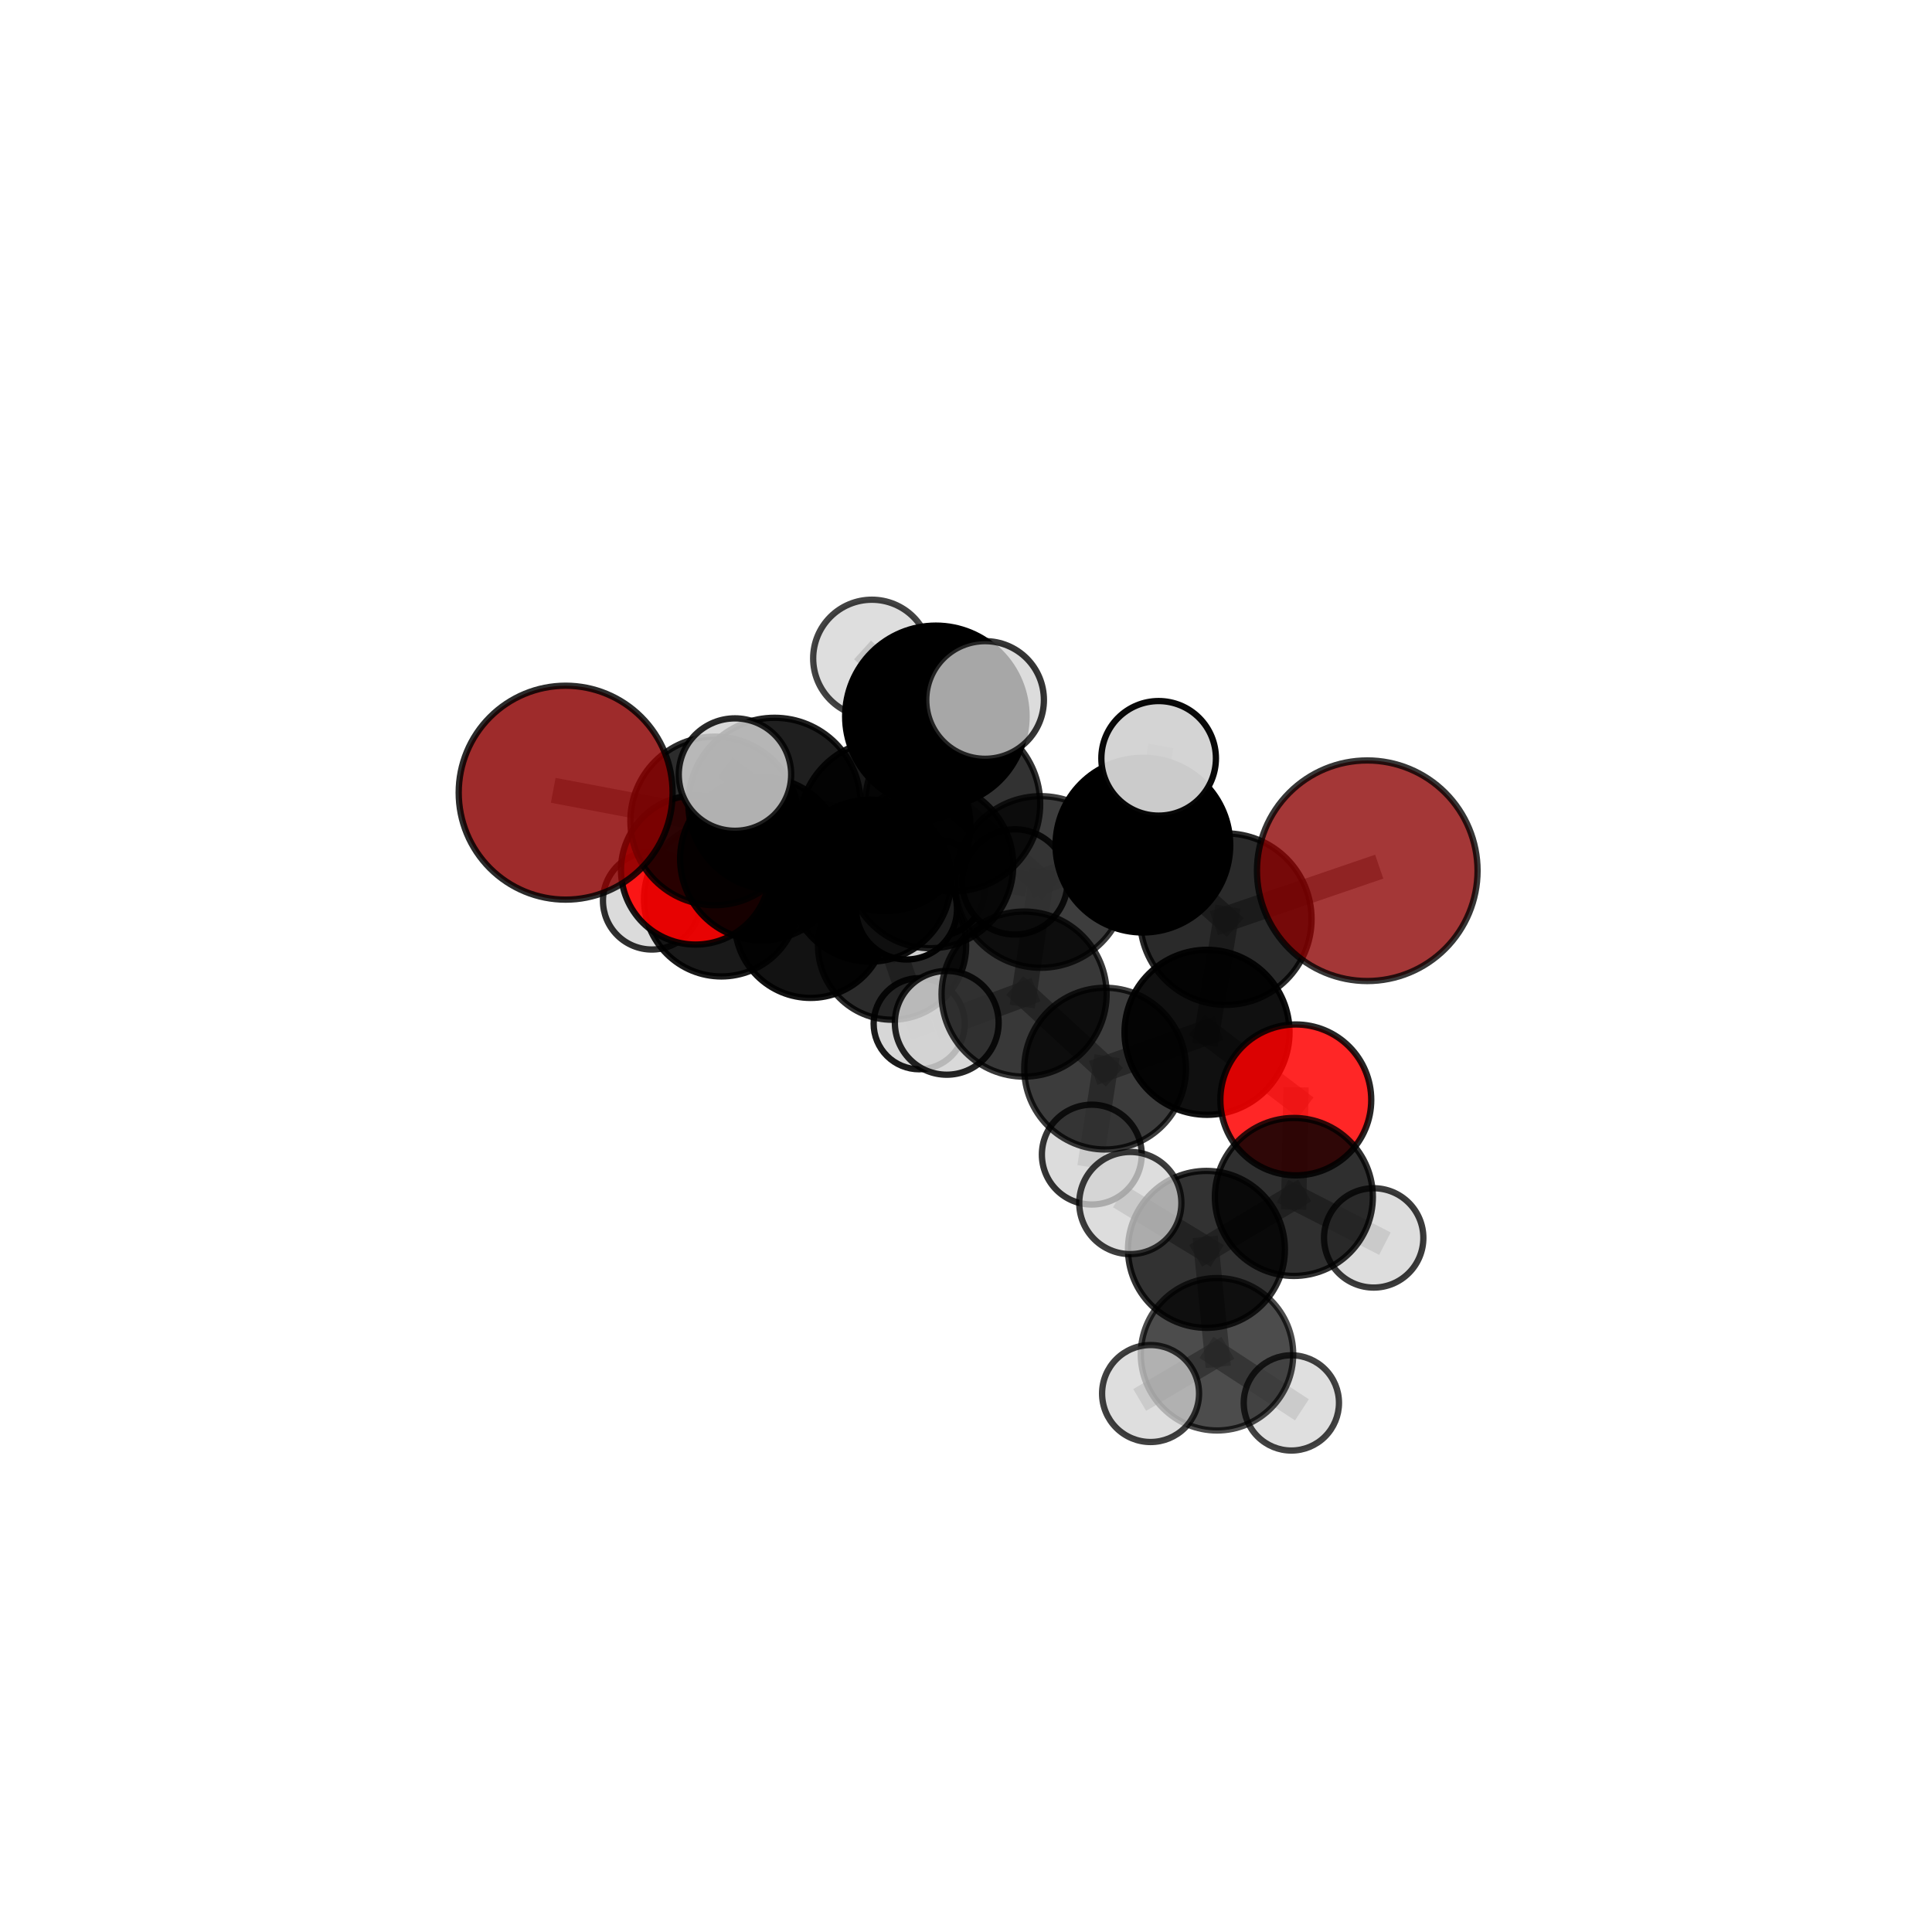 <?xml version="1.0" encoding="utf-8" standalone="no"?>
<!DOCTYPE svg PUBLIC "-//W3C//DTD SVG 1.1//EN"
  "http://www.w3.org/Graphics/SVG/1.1/DTD/svg11.dtd">
<svg xmlns:xlink="http://www.w3.org/1999/xlink" width="153pt" height="153pt" viewBox="0 0 153 153" xmlns="http://www.w3.org/2000/svg" version="1.1">
 <defs>
  <style type="text/css">*{stroke-linejoin: round; stroke-linecap: butt}</style>
 </defs>
 <g id="figure_1">
  <g id="patch_1">
   <path d="M 0 153 
L 153 153 
L 153 0 
L 0 0 
L 0 153 
z
" style="fill: none"/>
  </g>
  <g id="patch_2">
   <path d="M 7.2 145.8 
L 145.8 145.8 
L 145.8 7.2 
L 7.2 7.2 
L 7.2 145.8 
z
" style="fill: none"/>
  </g>
  <g id="axes_1">
   <g id="line2d_1">
    <path d="M 108.277 68.956 
L 97.078 72.788 
" clip-path="url(#p5870d34eab)" style="fill: none; stroke: #808080; stroke-opacity: 0.732; stroke-width: 2; stroke-linecap: square"/>
   </g>
   <g id="line2d_2">
    <path d="M 97.078 72.788 
L 95.587 81.751 
" clip-path="url(#p5870d34eab)" style="fill: none; stroke: #808080; stroke-opacity: 0.701; stroke-width: 2; stroke-linecap: square"/>
   </g>
   <g id="line2d_3">
    <path d="M 44.796 62.774 
L 56.597 65.012 
" clip-path="url(#p5870d34eab)" style="fill: none; stroke: #808080; stroke-opacity: 0.707; stroke-width: 2; stroke-linecap: square"/>
   </g>
   <g id="line2d_4">
    <path d="M 56.597 65.012 
L 60.328 68.008 
" clip-path="url(#p5870d34eab)" style="fill: none; stroke: #808080; stroke-opacity: 0.687; stroke-width: 2; stroke-linecap: square"/>
   </g>
   <g id="line2d_5">
    <path d="M 102.618 87.104 
L 95.587 81.751 
" clip-path="url(#p5870d34eab)" style="fill: none; stroke: #808080; stroke-opacity: 0.673; stroke-width: 2; stroke-linecap: square"/>
   </g>
   <g id="line2d_6">
    <path d="M 102.618 87.104 
L 102.464 94.79 
" clip-path="url(#p5870d34eab)" style="fill: none; stroke: #808080; stroke-opacity: 0.652; stroke-width: 2; stroke-linecap: square"/>
   </g>
   <g id="line2d_7">
    <path d="M 102.464 94.79 
L 95.542 98.941 
" clip-path="url(#p5870d34eab)" style="fill: none; stroke: #808080; stroke-opacity: 0.638; stroke-width: 2; stroke-linecap: square"/>
   </g>
   <g id="line2d_8">
    <path d="M 102.464 94.79 
L 108.786 98.033 
" clip-path="url(#p5870d34eab)" style="fill: none; stroke: #808080; stroke-opacity: 0.635; stroke-width: 2; stroke-linecap: square"/>
   </g>
   <g id="line2d_9">
    <path d="M 55.083 68.899 
L 60.328 68.008 
" clip-path="url(#p5870d34eab)" style="fill: none; stroke: #808080; stroke-opacity: 0.662; stroke-width: 2; stroke-linecap: square"/>
   </g>
   <g id="line2d_10">
    <path d="M 55.083 68.899 
L 57.129 71.199 
" clip-path="url(#p5870d34eab)" style="fill: none; stroke: #808080; stroke-opacity: 0.638; stroke-width: 2; stroke-linecap: square"/>
   </g>
   <g id="line2d_11">
    <path d="M 57.129 71.199 
L 64.191 73.02 
" clip-path="url(#p5870d34eab)" style="fill: none; stroke: #808080; stroke-opacity: 0.615; stroke-width: 2; stroke-linecap: square"/>
   </g>
   <g id="line2d_12">
    <path d="M 57.129 71.199 
L 51.621 71.325 
" clip-path="url(#p5870d34eab)" style="fill: none; stroke: #808080; stroke-opacity: 0.619; stroke-width: 2; stroke-linecap: square"/>
   </g>
   <g id="line2d_13">
    <path d="M 75.444 63.671 
L 82.423 69.845 
" clip-path="url(#p5870d34eab)" style="fill: none; stroke: #808080; stroke-opacity: 0.731; stroke-width: 2; stroke-linecap: square"/>
   </g>
   <g id="line2d_14">
    <path d="M 75.444 63.671 
L 70.076 65.396 
" clip-path="url(#p5870d34eab)" style="fill: none; stroke: #808080; stroke-opacity: 0.729; stroke-width: 2; stroke-linecap: square"/>
   </g>
   <g id="line2d_15">
    <path d="M 75.444 63.671 
L 74.113 56.728 
" clip-path="url(#p5870d34eab)" style="fill: none; stroke: #808080; stroke-opacity: 0.762; stroke-width: 2; stroke-linecap: square"/>
   </g>
   <g id="line2d_16">
    <path d="M 82.423 69.845 
L 90.508 66.929 
" clip-path="url(#p5870d34eab)" style="fill: none; stroke: #808080; stroke-opacity: 0.73; stroke-width: 2; stroke-linecap: square"/>
   </g>
   <g id="line2d_17">
    <path d="M 82.423 69.845 
L 81.1 78.724 
" clip-path="url(#p5870d34eab)" style="fill: none; stroke: #808080; stroke-opacity: 0.701; stroke-width: 2; stroke-linecap: square"/>
   </g>
   <g id="line2d_18">
    <path d="M 70.076 65.396 
L 61.335 63.664 
" clip-path="url(#p5870d34eab)" style="fill: none; stroke: #808080; stroke-opacity: 0.721; stroke-width: 2; stroke-linecap: square"/>
   </g>
   <g id="line2d_19">
    <path d="M 70.076 65.396 
L 73.674 68.526 
" clip-path="url(#p5870d34eab)" style="fill: none; stroke: #808080; stroke-opacity: 0.702; stroke-width: 2; stroke-linecap: square"/>
   </g>
   <g id="line2d_20">
    <path d="M 74.113 56.728 
L 69.047 52.143 
" clip-path="url(#p5870d34eab)" style="fill: none; stroke: #808080; stroke-opacity: 0.79; stroke-width: 2; stroke-linecap: square"/>
   </g>
   <g id="line2d_21">
    <path d="M 74.113 56.728 
L 78.012 55.432 
" clip-path="url(#p5870d34eab)" style="fill: none; stroke: #808080; stroke-opacity: 0.791; stroke-width: 2; stroke-linecap: square"/>
   </g>
   <g id="line2d_22">
    <path d="M 90.508 66.929 
L 97.078 72.788 
" clip-path="url(#p5870d34eab)" style="fill: none; stroke: #808080; stroke-opacity: 0.73; stroke-width: 2; stroke-linecap: square"/>
   </g>
   <g id="line2d_23">
    <path d="M 90.508 66.929 
L 91.756 60.054 
" clip-path="url(#p5870d34eab)" style="fill: none; stroke: #808080; stroke-opacity: 0.754; stroke-width: 2; stroke-linecap: square"/>
   </g>
   <g id="line2d_24">
    <path d="M 81.1 78.724 
L 87.517 84.628 
" clip-path="url(#p5870d34eab)" style="fill: none; stroke: #808080; stroke-opacity: 0.672; stroke-width: 2; stroke-linecap: square"/>
   </g>
   <g id="line2d_25">
    <path d="M 81.1 78.724 
L 74.976 81.001 
" clip-path="url(#p5870d34eab)" style="fill: none; stroke: #808080; stroke-opacity: 0.674; stroke-width: 2; stroke-linecap: square"/>
   </g>
   <g id="line2d_26">
    <path d="M 61.335 63.664 
L 56.597 65.012 
" clip-path="url(#p5870d34eab)" style="fill: none; stroke: #808080; stroke-opacity: 0.714; stroke-width: 2; stroke-linecap: square"/>
   </g>
   <g id="line2d_27">
    <path d="M 61.335 63.664 
L 58.204 61.34 
" clip-path="url(#p5870d34eab)" style="fill: none; stroke: #808080; stroke-opacity: 0.736; stroke-width: 2; stroke-linecap: square"/>
   </g>
   <g id="line2d_28">
    <path d="M 73.674 68.526 
L 68.898 69.741 
" clip-path="url(#p5870d34eab)" style="fill: none; stroke: #808080; stroke-opacity: 0.675; stroke-width: 2; stroke-linecap: square"/>
   </g>
   <g id="line2d_29">
    <path d="M 73.674 68.526 
L 80.368 69.842 
" clip-path="url(#p5870d34eab)" style="fill: none; stroke: #808080; stroke-opacity: 0.683; stroke-width: 2; stroke-linecap: square"/>
   </g>
   <g id="line2d_30">
    <path d="M 87.517 84.628 
L 95.587 81.751 
" clip-path="url(#p5870d34eab)" style="fill: none; stroke: #808080; stroke-opacity: 0.672; stroke-width: 2; stroke-linecap: square"/>
   </g>
   <g id="line2d_31">
    <path d="M 87.517 84.628 
L 86.463 91.436 
" clip-path="url(#p5870d34eab)" style="fill: none; stroke: #808080; stroke-opacity: 0.647; stroke-width: 2; stroke-linecap: square"/>
   </g>
   <g id="line2d_32">
    <path d="M 68.898 69.741 
L 60.328 68.008 
" clip-path="url(#p5870d34eab)" style="fill: none; stroke: #808080; stroke-opacity: 0.668; stroke-width: 2; stroke-linecap: square"/>
   </g>
   <g id="line2d_33">
    <path d="M 68.898 69.741 
L 71.795 71.992 
" clip-path="url(#p5870d34eab)" style="fill: none; stroke: #808080; stroke-opacity: 0.652; stroke-width: 2; stroke-linecap: square"/>
   </g>
   <g id="line2d_34">
    <path d="M 95.542 98.941 
L 96.377 107.248 
" clip-path="url(#p5870d34eab)" style="fill: none; stroke: #808080; stroke-opacity: 0.623; stroke-width: 2; stroke-linecap: square"/>
   </g>
   <g id="line2d_35">
    <path d="M 95.542 98.941 
L 89.513 95.272 
" clip-path="url(#p5870d34eab)" style="fill: none; stroke: #808080; stroke-opacity: 0.644; stroke-width: 2; stroke-linecap: square"/>
   </g>
   <g id="line2d_36">
    <path d="M 64.191 73.02 
L 70.646 74.886 
" clip-path="url(#p5870d34eab)" style="fill: none; stroke: #808080; stroke-opacity: 0.598; stroke-width: 2; stroke-linecap: square"/>
   </g>
   <g id="line2d_37">
    <path d="M 96.377 107.248 
L 91.116 110.358 
" clip-path="url(#p5870d34eab)" style="fill: none; stroke: #808080; stroke-opacity: 0.609; stroke-width: 2; stroke-linecap: square"/>
   </g>
   <g id="line2d_38">
    <path d="M 96.377 107.248 
L 102.266 111.1 
" clip-path="url(#p5870d34eab)" style="fill: none; stroke: #808080; stroke-opacity: 0.602; stroke-width: 2; stroke-linecap: square"/>
   </g>
   <g id="line2d_39">
    <path d="M 70.646 74.886 
L 72.794 81.069 
" clip-path="url(#p5870d34eab)" style="fill: none; stroke: #808080; stroke-opacity: 0.574; stroke-width: 2; stroke-linecap: square"/>
   </g>
   <g id="line2d_40">
    <path d="M 70.646 74.886 
L 74.195 70.341 
" clip-path="url(#p5870d34eab)" style="fill: none; stroke: #808080; stroke-opacity: 0.594; stroke-width: 2; stroke-linecap: square"/>
   </g>
   <g id="Path3DCollection_1">
    <path d="M 74.195 74.145 
C 75.204 74.145 76.172 73.745 76.885 73.031 
C 77.599 72.318 78 71.35 78 70.341 
C 78 69.332 77.599 68.364 76.885 67.65 
C 76.172 66.937 75.204 66.536 74.195 66.536 
C 73.186 66.536 72.218 66.937 71.505 67.65 
C 70.791 68.364 70.391 69.332 70.391 70.341 
C 70.391 71.35 70.791 72.318 71.505 73.031 
C 72.218 73.745 73.186 74.145 74.195 74.145 
z
" clip-path="url(#p5870d34eab)" style="fill: #d3d3d3; fill-opacity: 0.931; stroke: #000000; stroke-opacity: 0.931; stroke-width: 0.5"/>
    <path d="M 72.794 84.678 
C 73.751 84.678 74.669 84.298 75.345 83.621 
C 76.022 82.944 76.402 82.026 76.402 81.069 
C 76.402 80.112 76.022 79.195 75.345 78.518 
C 74.669 77.841 73.751 77.461 72.794 77.461 
C 71.837 77.461 70.919 77.841 70.242 78.518 
C 69.566 79.195 69.186 80.112 69.186 81.069 
C 69.186 82.026 69.566 82.944 70.242 83.621 
C 70.919 84.298 71.837 84.678 72.794 84.678 
z
" clip-path="url(#p5870d34eab)" style="fill: #d3d3d3; fill-opacity: 0.891; stroke: #000000; stroke-opacity: 0.891; stroke-width: 0.5"/>
    <path d="M 70.646 80.754 
C 72.202 80.754 73.695 80.135 74.795 79.035 
C 75.895 77.935 76.513 76.442 76.513 74.886 
C 76.513 73.33 75.895 71.838 74.795 70.737 
C 73.695 69.637 72.202 69.019 70.646 69.019 
C 69.09 69.019 67.597 69.637 66.497 70.737 
C 65.397 71.838 64.779 73.33 64.779 74.886 
C 64.779 76.442 65.397 77.935 66.497 79.035 
C 67.597 80.135 69.09 80.754 70.646 80.754 
z
" clip-path="url(#p5870d34eab)" style="fill-opacity: 0.829; stroke: #000000; stroke-opacity: 0.829; stroke-width: 0.5"/>
    <path d="M 51.621 75.195 
C 52.647 75.195 53.632 74.787 54.357 74.061 
C 55.083 73.336 55.491 72.351 55.491 71.325 
C 55.491 70.298 55.083 69.314 54.357 68.588 
C 53.632 67.862 52.647 67.454 51.621 67.454 
C 50.594 67.454 49.61 67.862 48.884 68.588 
C 48.158 69.314 47.75 70.298 47.75 71.325 
C 47.75 72.351 48.158 73.336 48.884 74.061 
C 49.61 74.787 50.594 75.195 51.621 75.195 
z
" clip-path="url(#p5870d34eab)" style="fill: #d3d3d3; fill-opacity: 0.816; stroke: #000000; stroke-opacity: 0.816; stroke-width: 0.5"/>
    <path d="M 64.191 79.027 
C 65.784 79.027 67.312 78.394 68.439 77.267 
C 69.565 76.141 70.198 74.613 70.198 73.02 
C 70.198 71.427 69.565 69.899 68.439 68.773 
C 67.312 67.646 65.784 67.013 64.191 67.013 
C 62.598 67.013 61.07 67.646 59.944 68.773 
C 58.817 69.899 58.185 71.427 58.185 73.02 
C 58.185 74.613 58.817 76.141 59.944 77.267 
C 61.07 78.394 62.598 79.027 64.191 79.027 
z
" clip-path="url(#p5870d34eab)" style="fill-opacity: 0.927; stroke: #000000; stroke-opacity: 0.927; stroke-width: 0.5"/>
    <path d="M 57.129 77.327 
C 58.754 77.327 60.313 76.681 61.462 75.532 
C 62.612 74.383 63.257 72.824 63.257 71.199 
C 63.257 69.573 62.612 68.014 61.462 66.865 
C 60.313 65.716 58.754 65.07 57.129 65.07 
C 55.504 65.07 53.945 65.716 52.796 66.865 
C 51.646 68.014 51.001 69.573 51.001 71.199 
C 51.001 72.824 51.646 74.383 52.796 75.532 
C 53.945 76.681 55.504 77.327 57.129 77.327 
z
" clip-path="url(#p5870d34eab)" style="fill-opacity: 0.901; stroke: #000000; stroke-opacity: 0.901; stroke-width: 0.5"/>
    <path d="M 55.083 74.803 
C 56.648 74.803 58.15 74.181 59.257 73.074 
C 60.365 71.967 60.987 70.465 60.987 68.899 
C 60.987 67.334 60.365 65.832 59.257 64.725 
C 58.15 63.618 56.648 62.996 55.083 62.996 
C 53.517 62.996 52.015 63.618 50.908 64.725 
C 49.801 65.832 49.179 67.334 49.179 68.899 
C 49.179 70.465 49.801 71.967 50.908 73.074 
C 52.015 74.181 53.517 74.803 55.083 74.803 
z
" clip-path="url(#p5870d34eab)" style="fill: #ff0000; fill-opacity: 0.896; stroke: #000000; stroke-opacity: 0.896; stroke-width: 0.5"/>
    <path d="M 71.795 75.984 
C 72.853 75.984 73.869 75.564 74.618 74.815 
C 75.366 74.066 75.787 73.051 75.787 71.992 
C 75.787 70.933 75.366 69.918 74.618 69.169 
C 73.869 68.42 72.853 68 71.795 68 
C 70.736 68 69.72 68.42 68.972 69.169 
C 68.223 69.918 67.802 70.933 67.802 71.992 
C 67.802 73.051 68.223 74.066 68.972 74.815 
C 69.72 75.564 70.736 75.984 71.795 75.984 
z
" clip-path="url(#p5870d34eab)" style="fill: #d3d3d3; fill-opacity: 0.977; stroke: #000000; stroke-opacity: 0.977; stroke-width: 0.5"/>
    <path d="M 68.898 76.156 
C 70.599 76.156 72.231 75.48 73.434 74.277 
C 74.637 73.074 75.313 71.442 75.313 69.741 
C 75.313 68.04 74.637 66.408 73.434 65.205 
C 72.231 64.002 70.599 63.327 68.898 63.327 
C 67.197 63.327 65.565 64.002 64.362 65.205 
C 63.159 66.408 62.483 68.04 62.483 69.741 
C 62.483 71.442 63.159 73.074 64.362 74.277 
C 65.565 75.48 67.197 76.156 68.898 76.156 
z
" clip-path="url(#p5870d34eab)" style="fill-opacity: 0.924; stroke: #000000; stroke-opacity: 0.924; stroke-width: 0.5"/>
    <path d="M 60.328 74.476 
C 62.044 74.476 63.689 73.794 64.901 72.581 
C 66.114 71.369 66.796 69.723 66.796 68.008 
C 66.796 66.293 66.114 64.648 64.901 63.435 
C 63.689 62.222 62.044 61.541 60.328 61.541 
C 58.613 61.541 56.968 62.222 55.755 63.435 
C 54.542 64.648 53.861 66.293 53.861 68.008 
C 53.861 69.723 54.542 71.369 55.755 72.581 
C 56.968 73.794 58.613 74.476 60.328 74.476 
z
" clip-path="url(#p5870d34eab)" style="fill-opacity: 0.906; stroke: #000000; stroke-opacity: 0.906; stroke-width: 0.5"/>
    <path d="M 80.368 74.008 
C 81.473 74.008 82.533 73.569 83.315 72.788 
C 84.096 72.007 84.535 70.947 84.535 69.842 
C 84.535 68.737 84.096 67.677 83.315 66.896 
C 82.533 66.114 81.473 65.675 80.368 65.675 
C 79.263 65.675 78.203 66.114 77.422 66.896 
C 76.641 67.677 76.202 68.737 76.202 69.842 
C 76.202 70.947 76.641 72.007 77.422 72.788 
C 78.203 73.569 79.263 74.008 80.368 74.008 
z
" clip-path="url(#p5870d34eab)" style="fill: #d3d3d3; fill-opacity: 0.852; stroke: #000000; stroke-opacity: 0.852; stroke-width: 0.5"/>
    <path d="M 73.674 75.092 
C 75.415 75.092 77.085 74.4 78.316 73.169 
C 79.548 71.938 80.24 70.267 80.24 68.526 
C 80.24 66.785 79.548 65.114 78.316 63.883 
C 77.085 62.652 75.415 61.96 73.674 61.96 
C 71.932 61.96 70.262 62.652 69.031 63.883 
C 67.799 65.114 67.108 66.785 67.108 68.526 
C 67.108 70.267 67.799 71.938 69.031 73.169 
C 70.262 74.4 71.932 75.092 73.674 75.092 
z
" clip-path="url(#p5870d34eab)" style="fill-opacity: 0.858; stroke: #000000; stroke-opacity: 0.858; stroke-width: 0.5"/>
    <path d="M 56.597 71.686 
C 58.367 71.686 60.064 70.983 61.316 69.731 
C 62.568 68.48 63.271 66.782 63.271 65.012 
C 63.271 63.242 62.568 61.544 61.316 60.292 
C 60.064 59.04 58.367 58.337 56.597 58.337 
C 54.826 58.337 53.129 59.04 51.877 60.292 
C 50.625 61.544 49.922 63.242 49.922 65.012 
C 49.922 66.782 50.625 68.48 51.877 69.731 
C 53.129 70.983 54.826 71.686 56.597 71.686 
z
" clip-path="url(#p5870d34eab)" style="fill-opacity: 0.828; stroke: #000000; stroke-opacity: 0.828; stroke-width: 0.5"/>
    <path d="M 44.796 71.244 
C 47.042 71.244 49.197 70.352 50.785 68.764 
C 52.374 67.175 53.266 65.021 53.266 62.774 
C 53.266 60.528 52.374 58.373 50.785 56.785 
C 49.197 55.197 47.042 54.304 44.796 54.304 
C 42.55 54.304 40.395 55.197 38.807 56.785 
C 37.218 58.373 36.326 60.528 36.326 62.774 
C 36.326 65.021 37.218 67.175 38.807 68.764 
C 40.395 70.352 42.55 71.244 44.796 71.244 
z
" clip-path="url(#p5870d34eab)" style="fill: #8b0000; fill-opacity: 0.83; stroke: #000000; stroke-opacity: 0.83; stroke-width: 0.5"/>
    <path d="M 70.076 72.167 
C 71.872 72.167 73.594 71.454 74.864 70.184 
C 76.134 68.914 76.847 67.191 76.847 65.396 
C 76.847 63.6 76.134 61.877 74.864 60.608 
C 73.594 59.338 71.872 58.624 70.076 58.624 
C 68.28 58.624 66.558 59.338 65.288 60.608 
C 64.018 61.877 63.304 63.6 63.304 65.396 
C 63.304 67.191 64.018 68.914 65.288 70.184 
C 66.558 71.454 68.28 72.167 70.076 72.167 
z
" clip-path="url(#p5870d34eab)" style="fill-opacity: 0.9; stroke: #000000; stroke-opacity: 0.9; stroke-width: 0.5"/>
    <path d="M 61.335 70.486 
C 63.144 70.486 64.879 69.767 66.158 68.488 
C 67.437 67.208 68.156 65.473 68.156 63.664 
C 68.156 61.855 67.437 60.12 66.158 58.841 
C 64.879 57.561 63.144 56.843 61.335 56.843 
C 59.526 56.843 57.79 57.561 56.511 58.841 
C 55.232 60.12 54.513 61.855 54.513 63.664 
C 54.513 65.473 55.232 67.208 56.511 68.488 
C 57.79 69.767 59.526 70.486 61.335 70.486 
z
" clip-path="url(#p5870d34eab)" style="fill-opacity: 0.878; stroke: #000000; stroke-opacity: 0.878; stroke-width: 0.5"/>
    <path d="M 74.976 85.109 
C 76.066 85.109 77.111 84.676 77.882 83.906 
C 78.652 83.135 79.085 82.09 79.085 81.001 
C 79.085 79.911 78.652 78.866 77.882 78.095 
C 77.111 77.325 76.066 76.892 74.976 76.892 
C 73.887 76.892 72.842 77.325 72.071 78.095 
C 71.301 78.866 70.868 79.911 70.868 81.001 
C 70.868 82.09 71.301 83.135 72.071 83.906 
C 72.842 84.676 73.887 85.109 74.976 85.109 
z
" clip-path="url(#p5870d34eab)" style="fill: #d3d3d3; fill-opacity: 0.852; stroke: #000000; stroke-opacity: 0.852; stroke-width: 0.5"/>
    <path d="M 58.204 65.792 
C 59.385 65.792 60.517 65.323 61.352 64.488 
C 62.186 63.653 62.655 62.521 62.655 61.34 
C 62.655 60.16 62.186 59.027 61.352 58.193 
C 60.517 57.358 59.385 56.889 58.204 56.889 
C 57.023 56.889 55.891 57.358 55.056 58.193 
C 54.222 59.027 53.753 60.16 53.753 61.34 
C 53.753 62.521 54.222 63.653 55.056 64.488 
C 55.891 65.323 57.023 65.792 58.204 65.792 
z
" clip-path="url(#p5870d34eab)" style="fill: #d3d3d3; fill-opacity: 0.84; stroke: #000000; stroke-opacity: 0.84; stroke-width: 0.5"/>
    <path d="M 75.444 70.602 
C 77.282 70.602 79.045 69.871 80.345 68.572 
C 81.645 67.272 82.375 65.509 82.375 63.671 
C 82.375 61.832 81.645 60.069 80.345 58.77 
C 79.045 57.47 77.282 56.739 75.444 56.739 
C 73.606 56.739 71.843 57.47 70.543 58.77 
C 69.243 60.069 68.513 61.832 68.513 63.671 
C 68.513 65.509 69.243 67.272 70.543 68.572 
C 71.843 69.871 73.606 70.602 75.444 70.602 
z
" clip-path="url(#p5870d34eab)" style="fill-opacity: 0.802; stroke: #000000; stroke-opacity: 0.802; stroke-width: 0.5"/>
    <path d="M 81.1 85.26 
C 82.834 85.26 84.496 84.572 85.722 83.346 
C 86.948 82.12 87.637 80.458 87.637 78.724 
C 87.637 76.991 86.948 75.328 85.722 74.102 
C 84.496 72.877 82.834 72.188 81.1 72.188 
C 79.367 72.188 77.704 72.877 76.479 74.102 
C 75.253 75.328 74.564 76.991 74.564 78.724 
C 74.564 80.458 75.253 82.12 76.479 83.346 
C 77.704 84.572 79.367 85.26 81.1 85.26 
z
" clip-path="url(#p5870d34eab)" style="fill-opacity: 0.779; stroke: #000000; stroke-opacity: 0.779; stroke-width: 0.5"/>
    <path d="M 86.463 95.389 
C 87.511 95.389 88.517 94.973 89.258 94.231 
C 89.999 93.49 90.416 92.485 90.416 91.436 
C 90.416 90.388 89.999 89.382 89.258 88.641 
C 88.517 87.9 87.511 87.483 86.463 87.483 
C 85.415 87.483 84.409 87.9 83.668 88.641 
C 82.927 89.382 82.51 90.388 82.51 91.436 
C 82.51 92.485 82.927 93.49 83.668 94.231 
C 84.409 94.973 85.415 95.389 86.463 95.389 
z
" clip-path="url(#p5870d34eab)" style="fill: #d3d3d3; fill-opacity: 0.794; stroke: #000000; stroke-opacity: 0.794; stroke-width: 0.5"/>
    <path d="M 82.423 76.64 
C 84.225 76.64 85.953 75.924 87.228 74.65 
C 88.502 73.376 89.218 71.647 89.218 69.845 
C 89.218 68.043 88.502 66.315 87.228 65.04 
C 85.953 63.766 84.225 63.05 82.423 63.05 
C 80.621 63.05 78.892 63.766 77.618 65.04 
C 76.344 66.315 75.628 68.043 75.628 69.845 
C 75.628 71.647 76.344 73.376 77.618 74.65 
C 78.892 75.924 80.621 76.64 82.423 76.64 
z
" clip-path="url(#p5870d34eab)" style="fill-opacity: 0.759; stroke: #000000; stroke-opacity: 0.759; stroke-width: 0.5"/>
    <path d="M 87.517 91.031 
C 89.215 91.031 90.844 90.357 92.045 89.156 
C 93.246 87.955 93.92 86.326 93.92 84.628 
C 93.92 82.93 93.246 81.301 92.045 80.1 
C 90.844 78.899 89.215 78.224 87.517 78.224 
C 85.818 78.224 84.19 78.899 82.989 80.1 
C 81.788 81.301 81.113 82.93 81.113 84.628 
C 81.113 86.326 81.788 87.955 82.989 89.156 
C 84.19 90.357 85.818 91.031 87.517 91.031 
z
" clip-path="url(#p5870d34eab)" style="fill-opacity: 0.763; stroke: #000000; stroke-opacity: 0.763; stroke-width: 0.5"/>
    <path d="M 69.047 56.792 
C 70.28 56.792 71.463 56.302 72.334 55.43 
C 73.206 54.558 73.696 53.376 73.696 52.143 
C 73.696 50.909 73.206 49.727 72.334 48.855 
C 71.463 47.983 70.28 47.493 69.047 47.493 
C 67.814 47.493 66.631 47.983 65.759 48.855 
C 64.887 49.727 64.397 50.909 64.397 52.143 
C 64.397 53.376 64.887 54.558 65.759 55.43 
C 66.631 56.302 67.814 56.792 69.047 56.792 
z
" clip-path="url(#p5870d34eab)" style="fill: #d3d3d3; fill-opacity: 0.735; stroke: #000000; stroke-opacity: 0.735; stroke-width: 0.5"/>
    <path d="M 90.508 73.845 
C 92.343 73.845 94.102 73.116 95.399 71.82 
C 96.696 70.523 97.424 68.763 97.424 66.929 
C 97.424 65.095 96.696 63.336 95.399 62.039 
C 94.102 60.742 92.343 60.013 90.508 60.013 
C 88.674 60.013 86.915 60.742 85.618 62.039 
C 84.321 63.336 83.592 65.095 83.592 66.929 
C 83.592 68.763 84.321 70.523 85.618 71.82 
C 86.915 73.116 88.674 73.845 90.508 73.845 
z
" clip-path="url(#p5870d34eab)" style="fill-opacity: 0.997; stroke: #000000; stroke-opacity: 0.997; stroke-width: 0.5"/>
    <path d="M 74.113 63.912 
C 76.018 63.912 77.845 63.155 79.193 61.808 
C 80.54 60.461 81.296 58.633 81.296 56.728 
C 81.296 54.823 80.54 52.996 79.193 51.649 
C 77.845 50.302 76.018 49.545 74.113 49.545 
C 72.208 49.545 70.381 50.302 69.034 51.649 
C 67.687 52.996 66.93 54.823 66.93 56.728 
C 66.93 58.633 67.687 60.461 69.034 61.808 
C 70.381 63.155 72.208 63.912 74.113 63.912 
z
" clip-path="url(#p5870d34eab)" style="stroke: #000000; stroke-width: 0.5"/>
    <path d="M 91.756 64.591 
C 92.959 64.591 94.113 64.113 94.964 63.262 
C 95.814 62.412 96.292 61.258 96.292 60.054 
C 96.292 58.851 95.814 57.697 94.964 56.847 
C 94.113 55.996 92.959 55.518 91.756 55.518 
C 90.553 55.518 89.399 55.996 88.548 56.847 
C 87.697 57.697 87.219 58.851 87.219 60.054 
C 87.219 61.258 87.697 62.412 88.548 63.262 
C 89.399 64.113 90.553 64.591 91.756 64.591 
z
" clip-path="url(#p5870d34eab)" style="fill: #d3d3d3; fill-opacity: 0.961; stroke: #000000; stroke-opacity: 0.961; stroke-width: 0.5"/>
    <path d="M 95.587 88.285 
C 97.32 88.285 98.982 87.596 100.207 86.371 
C 101.433 85.146 102.121 83.484 102.121 81.751 
C 102.121 80.018 101.433 78.356 100.207 77.131 
C 98.982 75.906 97.32 75.217 95.587 75.217 
C 93.855 75.217 92.193 75.906 90.967 77.131 
C 89.742 78.356 89.054 80.018 89.054 81.751 
C 89.054 83.484 89.742 85.146 90.967 86.371 
C 92.193 87.596 93.855 88.285 95.587 88.285 
z
" clip-path="url(#p5870d34eab)" style="fill-opacity: 0.935; stroke: #000000; stroke-opacity: 0.935; stroke-width: 0.5"/>
    <path d="M 97.078 79.577 
C 98.878 79.577 100.606 78.862 101.879 77.589 
C 103.152 76.315 103.867 74.588 103.867 72.788 
C 103.867 70.987 103.152 69.26 101.879 67.987 
C 100.606 66.713 98.878 65.998 97.078 65.998 
C 95.277 65.998 93.55 66.713 92.277 67.987 
C 91.003 69.26 90.288 70.987 90.288 72.788 
C 90.288 74.588 91.003 76.315 92.277 77.589 
C 93.55 78.862 95.277 79.577 97.078 79.577 
z
" clip-path="url(#p5870d34eab)" style="fill-opacity: 0.833; stroke: #000000; stroke-opacity: 0.833; stroke-width: 0.5"/>
    <path d="M 102.618 93.079 
C 104.202 93.079 105.722 92.449 106.842 91.329 
C 107.963 90.209 108.592 88.689 108.592 87.104 
C 108.592 85.52 107.963 84 106.842 82.88 
C 105.722 81.759 104.202 81.13 102.618 81.13 
C 101.033 81.13 99.513 81.759 98.393 82.88 
C 97.273 84 96.643 85.52 96.643 87.104 
C 96.643 88.689 97.273 90.209 98.393 91.329 
C 99.513 92.449 101.033 93.079 102.618 93.079 
z
" clip-path="url(#p5870d34eab)" style="fill: #ff0000; fill-opacity: 0.85; stroke: #000000; stroke-opacity: 0.85; stroke-width: 0.5"/>
    <path d="M 108.277 77.69 
C 110.593 77.69 112.815 76.77 114.453 75.132 
C 116.09 73.494 117.011 71.273 117.011 68.956 
C 117.011 66.64 116.09 64.418 114.453 62.781 
C 112.815 61.143 110.593 60.222 108.277 60.222 
C 105.961 60.222 103.739 61.143 102.101 62.781 
C 100.463 64.418 99.543 66.64 99.543 68.956 
C 99.543 71.273 100.463 73.494 102.101 75.132 
C 103.739 76.77 105.961 77.69 108.277 77.69 
z
" clip-path="url(#p5870d34eab)" style="fill: #8b0000; fill-opacity: 0.785; stroke: #000000; stroke-opacity: 0.785; stroke-width: 0.5"/>
    <path d="M 78.012 60.091 
C 79.247 60.091 80.432 59.6 81.306 58.726 
C 82.179 57.853 82.67 56.668 82.67 55.432 
C 82.67 54.197 82.179 53.012 81.306 52.138 
C 80.432 51.265 79.247 50.774 78.012 50.774 
C 76.776 50.774 75.591 51.265 74.718 52.138 
C 73.844 53.012 73.353 54.197 73.353 55.432 
C 73.353 56.668 73.844 57.853 74.718 58.726 
C 75.591 59.6 76.776 60.091 78.012 60.091 
z
" clip-path="url(#p5870d34eab)" style="fill: #d3d3d3; fill-opacity: 0.79; stroke: #000000; stroke-opacity: 0.79; stroke-width: 0.5"/>
    <path d="M 108.786 101.966 
C 109.829 101.966 110.83 101.552 111.567 100.814 
C 112.305 100.077 112.719 99.076 112.719 98.033 
C 112.719 96.99 112.305 95.989 111.567 95.252 
C 110.83 94.514 109.829 94.099 108.786 94.099 
C 107.743 94.099 106.742 94.514 106.005 95.252 
C 105.267 95.989 104.852 96.99 104.852 98.033 
C 104.852 99.076 105.267 100.077 106.005 100.814 
C 106.742 101.552 107.743 101.966 108.786 101.966 
z
" clip-path="url(#p5870d34eab)" style="fill: #d3d3d3; fill-opacity: 0.768; stroke: #000000; stroke-opacity: 0.768; stroke-width: 0.5"/>
    <path d="M 102.464 101.045 
C 104.123 101.045 105.715 100.386 106.888 99.213 
C 108.061 98.04 108.72 96.449 108.72 94.79 
C 108.72 93.131 108.061 91.54 106.888 90.367 
C 105.715 89.194 104.123 88.534 102.464 88.534 
C 100.805 88.534 99.214 89.194 98.041 90.367 
C 96.868 91.54 96.209 93.131 96.209 94.79 
C 96.209 96.449 96.868 98.04 98.041 99.213 
C 99.214 100.386 100.805 101.045 102.464 101.045 
z
" clip-path="url(#p5870d34eab)" style="fill-opacity: 0.815; stroke: #000000; stroke-opacity: 0.815; stroke-width: 0.5"/>
    <path d="M 95.542 105.154 
C 97.19 105.154 98.77 104.499 99.936 103.334 
C 101.101 102.169 101.755 100.589 101.755 98.941 
C 101.755 97.293 101.101 95.713 99.936 94.548 
C 98.77 93.382 97.19 92.728 95.542 92.728 
C 93.894 92.728 92.314 93.382 91.149 94.548 
C 89.984 95.713 89.329 97.293 89.329 98.941 
C 89.329 100.589 89.984 102.169 91.149 103.334 
C 92.314 104.499 93.894 105.154 95.542 105.154 
z
" clip-path="url(#p5870d34eab)" style="fill-opacity: 0.801; stroke: #000000; stroke-opacity: 0.801; stroke-width: 0.5"/>
    <path d="M 89.513 99.316 
C 90.585 99.316 91.614 98.89 92.372 98.131 
C 93.131 97.373 93.557 96.344 93.557 95.272 
C 93.557 94.199 93.131 93.171 92.372 92.412 
C 91.614 91.654 90.585 91.228 89.513 91.228 
C 88.44 91.228 87.412 91.654 86.653 92.412 
C 85.895 93.171 85.469 94.199 85.469 95.272 
C 85.469 96.344 85.895 97.373 86.653 98.131 
C 87.412 98.89 88.44 99.316 89.513 99.316 
z
" clip-path="url(#p5870d34eab)" style="fill: #d3d3d3; fill-opacity: 0.76; stroke: #000000; stroke-opacity: 0.76; stroke-width: 0.5"/>
    <path d="M 102.266 114.872 
C 103.266 114.872 104.226 114.474 104.933 113.767 
C 105.64 113.06 106.037 112.101 106.037 111.1 
C 106.037 110.1 105.64 109.141 104.933 108.434 
C 104.226 107.726 103.266 107.329 102.266 107.329 
C 101.266 107.329 100.307 107.726 99.599 108.434 
C 98.892 109.141 98.495 110.1 98.495 111.1 
C 98.495 112.101 98.892 113.06 99.599 113.767 
C 100.307 114.474 101.266 114.872 102.266 114.872 
z
" clip-path="url(#p5870d34eab)" style="fill: #d3d3d3; fill-opacity: 0.742; stroke: #000000; stroke-opacity: 0.742; stroke-width: 0.5"/>
    <path d="M 96.377 113.283 
C 97.978 113.283 99.513 112.647 100.644 111.515 
C 101.776 110.384 102.412 108.848 102.412 107.248 
C 102.412 105.647 101.776 104.112 100.644 102.98 
C 99.513 101.849 97.978 101.213 96.377 101.213 
C 94.777 101.213 93.241 101.849 92.11 102.98 
C 90.978 104.112 90.342 105.647 90.342 107.248 
C 90.342 108.848 90.978 110.384 92.11 111.515 
C 93.241 112.647 94.777 113.283 96.377 113.283 
z
" clip-path="url(#p5870d34eab)" style="fill-opacity: 0.7; stroke: #000000; stroke-opacity: 0.7; stroke-width: 0.5"/>
    <path d="M 91.116 114.197 
C 92.134 114.197 93.111 113.793 93.831 113.073 
C 94.551 112.353 94.956 111.376 94.956 110.358 
C 94.956 109.34 94.551 108.363 93.831 107.643 
C 93.111 106.923 92.134 106.518 91.116 106.518 
C 90.098 106.518 89.121 106.923 88.401 107.643 
C 87.681 108.363 87.277 109.34 87.277 110.358 
C 87.277 111.376 87.681 112.353 88.401 113.073 
C 89.121 113.793 90.098 114.197 91.116 114.197 
z
" clip-path="url(#p5870d34eab)" style="fill: #d3d3d3; fill-opacity: 0.75; stroke: #000000; stroke-opacity: 0.75; stroke-width: 0.5"/>
   </g>
  </g>
 </g>
 <defs>
  <clipPath id="p5870d34eab">
   <rect x="7.2" y="7.2" width="138.6" height="138.6"/>
  </clipPath>
 </defs>
</svg>
